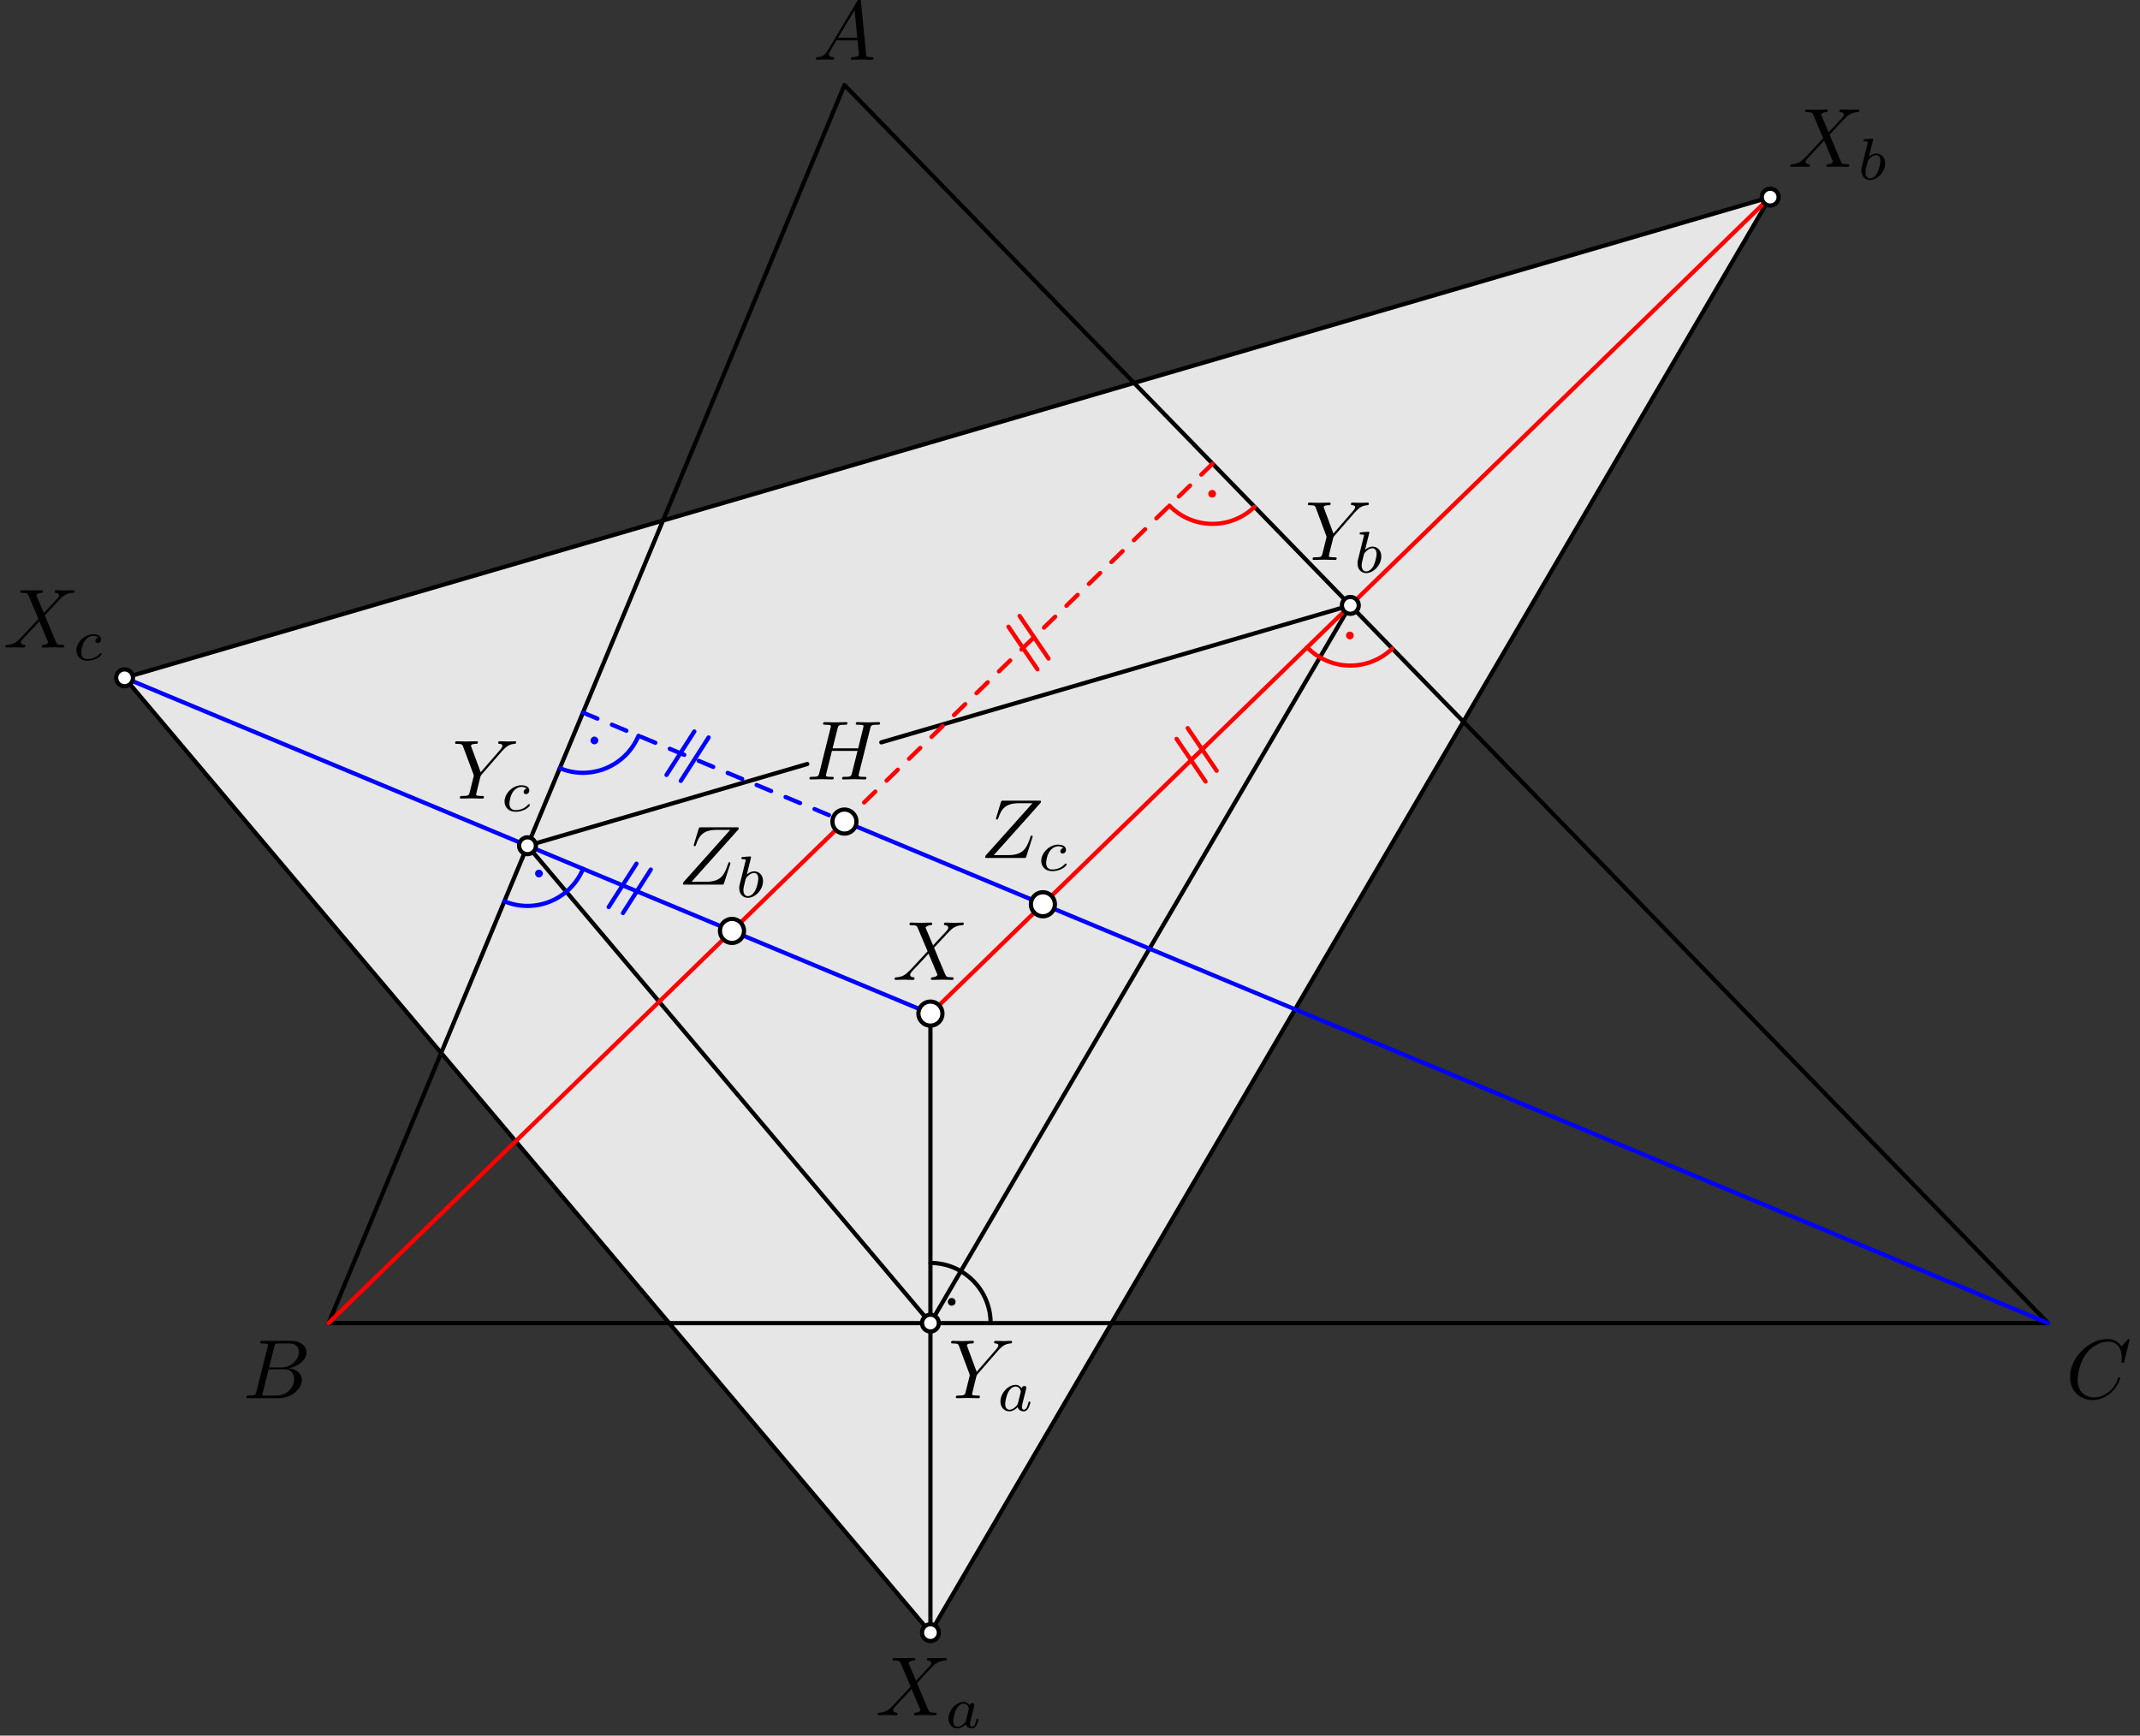 <?xml version='1.0' encoding='UTF-8'?>
<!-- This file was generated by dvisvgm 3.1.1 -->
<svg version='1.1' xmlns='http://www.w3.org/2000/svg' xmlns:xlink='http://www.w3.org/1999/xlink' width='254pt' height='206pt' viewBox='0 -206 254 206'>
<rect x="0" y="-206" width="254" height="206" fill="#333333" stroke="none"/>
<g id='page1'>
<g transform='matrix(1 0 0 -1 0 0)'>
<path d='M110.434 12.223L210.109 182.602L14.785 125.551Z' fill='#e6e6e6'/>
<path d='M62.609 105.621L95.816 115.32' stroke='#000' fill='none' stroke-width='.5' stroke-miterlimit='10' stroke-linecap='round' stroke-linejoin='round'/>
<path d='M160.273 134.148L104.605 117.891' stroke='#000' fill='none' stroke-width='.5' stroke-miterlimit='10' stroke-linecap='round' stroke-linejoin='round'/>
<path d='M100.23 195.906L39 48.961H243.094Z' stroke='#000' fill='none' stroke-width='.5' stroke-miterlimit='10' stroke-linecap='round' stroke-linejoin='round'/>
<path d='M110.434 12.223L210.109 182.602L14.785 125.551Z' stroke='#000' fill='none' stroke-width='.5' stroke-miterlimit='10' stroke-linecap='round' stroke-linejoin='round'/>
<path d='M62.609 105.621L110.434 48.961L160.273 134.148' stroke='#000' fill='none' stroke-width='.5' stroke-miterlimit='10' stroke-linecap='round' stroke-linejoin='round'/>
<path d='M110.434 85.695V12.223' stroke='#000' fill='none' stroke-width='.5' stroke-miterlimit='10' stroke-linecap='round' stroke-linejoin='round'/>
<path d='M110.434 85.695L210.109 182.602' stroke='#f00' fill='none' stroke-width='.5' stroke-miterlimit='10' stroke-linecap='round' stroke-linejoin='round'/>
<path d='M110.434 85.695L14.785 125.551' stroke='#00f' fill='none' stroke-width='.5' stroke-miterlimit='10' stroke-linecap='round' stroke-linejoin='round'/>
<path d='M39 48.961L100.23 108.488' stroke='#f00' fill='none' stroke-width='.5' stroke-miterlimit='10' stroke-linecap='round' stroke-linejoin='round'/>
<path d='M243.094 48.961L100.23 108.488' stroke='#00f' fill='none' stroke-width='.5' stroke-miterlimit='10' stroke-linecap='round' stroke-linejoin='round'/>
<path d='M143.922 150.965L100.23 108.488' stroke='#f00' fill='none' stroke-width='.5' stroke-miterlimit='10' stroke-linecap='round' stroke-linejoin='round' stroke-dasharray='1.861 1.861'/>
<path d='M69.191 121.422L100.23 108.488' stroke='#00f' fill='none' stroke-width='.5' stroke-miterlimit='10' stroke-linecap='round' stroke-linejoin='round' stroke-dasharray='1.861 1.861'/>
<path d='M144.332 147.394C144.332 147.516 144.281 147.633 144.195 147.719C144.109 147.805 143.992 147.855 143.871 147.855S143.633 147.805 143.547 147.719C143.461 147.633 143.414 147.516 143.414 147.394S143.461 147.156 143.547 147.07C143.633 146.984 143.75 146.937 143.871 146.937S144.109 146.984 144.195 147.07C144.281 147.156 144.332 147.273 144.332 147.394Z' fill='#f00'/>
<path d='M138.801 145.988C141.551 143.16 146.074 143.094 148.902 145.844' stroke='#f00' fill='none' stroke-width='.5' stroke-miterlimit='10' stroke-linecap='round' stroke-linejoin='round'/>
<path d='M160.68 130.578C160.68 130.699 160.633 130.816 160.547 130.902C160.461 130.988 160.344 131.035 160.223 131.035S159.984 130.988 159.898 130.902C159.813 130.816 159.762 130.699 159.762 130.578S159.813 130.34 159.898 130.254C159.984 130.168 160.102 130.117 160.223 130.117S160.461 130.168 160.547 130.254S160.68 130.457 160.68 130.578Z' fill='#f00'/>
<path d='M155.152 129.168C157.902 126.34 162.422 126.277 165.25 129.027' stroke='#f00' fill='none' stroke-width='.5' stroke-miterlimit='10' stroke-linecap='round' stroke-linejoin='round'/>
<path d='M71.012 118.117C71.012 118.238 70.961 118.356 70.875 118.441S70.672 118.578 70.551 118.578S70.313 118.527 70.227 118.441C70.141 118.356 70.094 118.238 70.094 118.117S70.141 117.879 70.227 117.793C70.313 117.707 70.43 117.656 70.551 117.656S70.789 117.707 70.875 117.793C70.961 117.879 71.012 117.996 71.012 118.117Z' fill='#00f'/>
<path d='M66.445 114.828C70.086 113.309 74.269 115.031 75.785 118.672' stroke='#00f' fill='none' stroke-width='.5' stroke-miterlimit='10' stroke-linecap='round' stroke-linejoin='round'/>
<path d='M64.43 102.32C64.43 102.441 64.379 102.559 64.293 102.645C64.207 102.731 64.09 102.781 63.969 102.781C63.848 102.781 63.731 102.731 63.645 102.645C63.559 102.559 63.512 102.441 63.512 102.32S63.559 102.082 63.645 101.996C63.731 101.91 63.848 101.859 63.969 101.859C64.09 101.859 64.207 101.91 64.293 101.996C64.379 102.082 64.43 102.199 64.43 102.32Z' fill='#00f'/>
<path d='M59.863 99.027C63.504 97.512 67.688 99.234 69.203 102.875' stroke='#00f' fill='none' stroke-width='.5' stroke-miterlimit='10' stroke-linecap='round' stroke-linejoin='round'/>
<path d='M113.418 51.484C113.418 51.606 113.371 51.723 113.285 51.809C113.199 51.895 113.082 51.945 112.961 51.945C112.84 51.945 112.723 51.895 112.637 51.809C112.547 51.723 112.5 51.606 112.5 51.484C112.5 51.363 112.547 51.246 112.637 51.16C112.723 51.074 112.84 51.027 112.961 51.027C113.082 51.027 113.199 51.074 113.285 51.16C113.371 51.246 113.418 51.363 113.418 51.484Z'/>
<path d='M117.578 48.961C117.578 52.906 114.379 56.102 110.434 56.102' stroke='#000' fill='none' stroke-width='.5' stroke-miterlimit='10' stroke-linecap='round' stroke-linejoin='round'/>
<path d='M140.965 119.582L144.406 114.52' stroke='#f00' fill='none' stroke-width='.5' stroke-miterlimit='10' stroke-linecap='round' stroke-linejoin='round'/>
<path d='M139.648 118.305L143.09 113.238' stroke='#f00' fill='none' stroke-width='.5' stroke-miterlimit='10' stroke-linecap='round' stroke-linejoin='round'/>
<path d='M123.137 126.555L119.695 131.617' stroke='#f00' fill='none' stroke-width='.5' stroke-miterlimit='10' stroke-linecap='round' stroke-linejoin='round'/>
<path d='M124.453 127.836L121.016 132.898' stroke='#f00' fill='none' stroke-width='.5' stroke-miterlimit='10' stroke-linecap='round' stroke-linejoin='round'/>
<path d='M84.105 118.473L80.805 113.316' stroke='#00f' fill='none' stroke-width='.5' stroke-miterlimit='10' stroke-linecap='round' stroke-linejoin='round'/>
<path d='M82.41 119.18L79.109 114.023' stroke='#00f' fill='none' stroke-width='.5' stroke-miterlimit='10' stroke-linecap='round' stroke-linejoin='round'/>
<path d='M72.246 98.34L75.547 103.496' stroke='#00f' fill='none' stroke-width='.5' stroke-miterlimit='10' stroke-linecap='round' stroke-linejoin='round'/>
<path d='M73.941 97.633L77.242 102.793' stroke='#00f' fill='none' stroke-width='.5' stroke-miterlimit='10' stroke-linecap='round' stroke-linejoin='round'/>
<path d='M111.863 85.695C111.863 86.074 111.711 86.438 111.445 86.707C111.176 86.973 110.812 87.125 110.434 87.125S109.691 86.973 109.426 86.707C109.156 86.438 109.004 86.074 109.004 85.695S109.156 84.953 109.426 84.684C109.691 84.418 110.055 84.266 110.434 84.266S111.176 84.418 111.445 84.684C111.711 84.953 111.863 85.316 111.863 85.695Z' fill='#fff'/>
<path d='M111.863 85.695C111.863 86.074 111.711 86.438 111.445 86.707C111.176 86.973 110.812 87.125 110.434 87.125S109.691 86.973 109.426 86.707C109.156 86.438 109.004 86.074 109.004 85.695S109.156 84.953 109.426 84.684C109.691 84.418 110.055 84.266 110.434 84.266S111.176 84.418 111.445 84.684C111.711 84.953 111.863 85.316 111.863 85.695Z' stroke='#000' fill='none' stroke-width='.5' stroke-miterlimit='10' stroke-linecap='round' stroke-linejoin='round'/>
<path d='M88.309 95.508C88.309 95.887 88.16 96.25 87.891 96.52C87.621 96.789 87.258 96.938 86.879 96.938S86.137 96.789 85.871 96.52C85.602 96.25 85.453 95.887 85.453 95.508S85.602 94.766 85.871 94.5C86.137 94.231 86.5 94.082 86.879 94.082S87.621 94.231 87.891 94.5C88.16 94.766 88.309 95.129 88.309 95.508Z' fill='#fff'/>
<path d='M88.309 95.508C88.309 95.887 88.16 96.25 87.891 96.52C87.621 96.789 87.258 96.938 86.879 96.938S86.137 96.789 85.871 96.52C85.602 96.25 85.453 95.887 85.453 95.508S85.602 94.766 85.871 94.5C86.137 94.231 86.5 94.082 86.879 94.082S87.621 94.231 87.891 94.5C88.16 94.766 88.309 95.129 88.309 95.508Z' stroke='#000' fill='none' stroke-width='.5' stroke-miterlimit='10' stroke-linecap='round' stroke-linejoin='round'/>
<path d='M125.211 98.672C125.211 99.051 125.062 99.414 124.793 99.684C124.527 99.953 124.164 100.102 123.785 100.102S123.043 99.953 122.773 99.684C122.504 99.414 122.355 99.051 122.355 98.672S122.504 97.93 122.773 97.664C123.043 97.395 123.406 97.246 123.785 97.246S124.527 97.395 124.793 97.664C125.062 97.93 125.211 98.293 125.211 98.672Z' fill='#fff'/>
<path d='M125.211 98.672C125.211 99.051 125.062 99.414 124.793 99.684C124.527 99.953 124.164 100.102 123.785 100.102S123.043 99.953 122.773 99.684C122.504 99.414 122.355 99.051 122.355 98.672S122.504 97.93 122.773 97.664C123.043 97.395 123.406 97.246 123.785 97.246S124.527 97.395 124.793 97.664C125.062 97.93 125.211 98.293 125.211 98.672Z' stroke='#000' fill='none' stroke-width='.5' stroke-miterlimit='10' stroke-linecap='round' stroke-linejoin='round'/>
<path d='M101.656 108.488C101.656 108.867 101.508 109.231 101.238 109.496C100.973 109.766 100.609 109.918 100.23 109.918S99.488 109.766 99.219 109.496C98.949 109.231 98.801 108.867 98.801 108.488S98.949 107.746 99.219 107.477C99.488 107.211 99.852 107.059 100.23 107.059S100.973 107.211 101.238 107.477C101.508 107.746 101.656 108.109 101.656 108.488Z' fill='#fff'/>
<path d='M101.656 108.488C101.656 108.867 101.508 109.231 101.238 109.496C100.973 109.766 100.609 109.918 100.23 109.918S99.488 109.766 99.219 109.496C98.949 109.231 98.801 108.867 98.801 108.488S98.949 107.746 99.219 107.477C99.488 107.211 99.852 107.059 100.23 107.059S100.973 107.211 101.238 107.477C101.508 107.746 101.656 108.109 101.656 108.488Z' stroke='#000' fill='none' stroke-width='.5' stroke-miterlimit='10' stroke-linecap='round' stroke-linejoin='round'/>
<path d='M111.434 48.961C111.434 49.227 111.328 49.48 111.141 49.668S110.699 49.961 110.434 49.961S109.914 49.855 109.727 49.668S109.434 49.227 109.434 48.961C109.434 48.695 109.539 48.441 109.727 48.254S110.168 47.961 110.434 47.961S110.953 48.066 111.141 48.254S111.434 48.695 111.434 48.961Z' fill='#fff'/>
<path d='M111.434 48.961C111.434 49.227 111.328 49.48 111.141 49.668S110.699 49.961 110.434 49.961S109.914 49.855 109.727 49.668S109.434 49.227 109.434 48.961C109.434 48.695 109.539 48.441 109.727 48.254S110.168 47.961 110.434 47.961S110.953 48.066 111.141 48.254S111.434 48.695 111.434 48.961Z' stroke='#000' fill='none' stroke-width='.5' stroke-miterlimit='10' stroke-linecap='round' stroke-linejoin='round'/>
<path d='M161.273 134.148C161.273 134.414 161.168 134.668 160.98 134.856C160.793 135.043 160.539 135.148 160.273 135.148C160.008 135.148 159.754 135.043 159.566 134.856C159.379 134.668 159.273 134.414 159.273 134.148C159.273 133.883 159.379 133.629 159.566 133.441C159.754 133.254 160.008 133.148 160.273 133.148C160.539 133.148 160.793 133.254 160.98 133.441C161.168 133.629 161.273 133.883 161.273 134.148Z' fill='#fff'/>
<path d='M161.273 134.148C161.273 134.414 161.168 134.668 160.98 134.856C160.793 135.043 160.539 135.148 160.273 135.148C160.008 135.148 159.754 135.043 159.566 134.856C159.379 134.668 159.273 134.414 159.273 134.148C159.273 133.883 159.379 133.629 159.566 133.441C159.754 133.254 160.008 133.148 160.273 133.148C160.539 133.148 160.793 133.254 160.98 133.441C161.168 133.629 161.273 133.883 161.273 134.148Z' stroke='#000' fill='none' stroke-width='.5' stroke-miterlimit='10' stroke-linecap='round' stroke-linejoin='round'/>
<path d='M63.609 105.621C63.609 105.887 63.504 106.141 63.316 106.328S62.875 106.621 62.609 106.621S62.09 106.516 61.902 106.328S61.609 105.887 61.609 105.621C61.609 105.359 61.715 105.102 61.902 104.914S62.344 104.621 62.609 104.621S63.129 104.727 63.316 104.914S63.609 105.359 63.609 105.621Z' fill='#fff'/>
<path d='M63.609 105.621C63.609 105.887 63.504 106.141 63.316 106.328S62.875 106.621 62.609 106.621S62.09 106.516 61.902 106.328S61.609 105.887 61.609 105.621C61.609 105.359 61.715 105.102 61.902 104.914S62.344 104.621 62.609 104.621S63.129 104.727 63.316 104.914S63.609 105.359 63.609 105.621Z' stroke='#000' fill='none' stroke-width='.5' stroke-miterlimit='10' stroke-linecap='round' stroke-linejoin='round'/>
<path d='M111.434 12.223C111.434 12.488 111.328 12.742 111.141 12.93C110.953 13.121 110.699 13.223 110.434 13.223S109.914 13.121 109.727 12.93C109.539 12.742 109.434 12.488 109.434 12.223C109.434 11.961 109.539 11.703 109.727 11.516S110.168 11.223 110.434 11.223S110.953 11.328 111.141 11.516S111.434 11.961 111.434 12.223Z' fill='#fff'/>
<path d='M111.434 12.223C111.434 12.488 111.328 12.742 111.141 12.93C110.953 13.121 110.699 13.223 110.434 13.223S109.914 13.121 109.727 12.93C109.539 12.742 109.434 12.488 109.434 12.223C109.434 11.961 109.539 11.703 109.727 11.516S110.168 11.223 110.434 11.223S110.953 11.328 111.141 11.516S111.434 11.961 111.434 12.223Z' stroke='#000' fill='none' stroke-width='.5' stroke-miterlimit='10' stroke-linecap='round' stroke-linejoin='round'/>
<path d='M211.109 182.602C211.109 182.867 211.004 183.121 210.816 183.309C210.629 183.496 210.375 183.602 210.109 183.602C209.844 183.602 209.59 183.496 209.402 183.309C209.215 183.121 209.109 182.867 209.109 182.602C209.109 182.336 209.215 182.082 209.402 181.895C209.59 181.707 209.844 181.602 210.109 181.602C210.375 181.602 210.629 181.707 210.816 181.895C211.004 182.082 211.109 182.336 211.109 182.602Z' fill='#fff'/>
<path d='M211.109 182.602C211.109 182.867 211.004 183.121 210.816 183.309C210.629 183.496 210.375 183.602 210.109 183.602C209.844 183.602 209.59 183.496 209.402 183.309C209.215 183.121 209.109 182.867 209.109 182.602C209.109 182.336 209.215 182.082 209.402 181.895C209.59 181.707 209.844 181.602 210.109 181.602C210.375 181.602 210.629 181.707 210.816 181.895C211.004 182.082 211.109 182.336 211.109 182.602Z' stroke='#000' fill='none' stroke-width='.5' stroke-miterlimit='10' stroke-linecap='round' stroke-linejoin='round'/>
<path d='M15.785 125.551C15.785 125.816 15.68 126.07 15.492 126.258S15.051 126.551 14.785 126.551C14.52 126.551 14.266 126.445 14.078 126.258S13.785 125.816 13.785 125.551S13.891 125.031 14.078 124.844S14.52 124.551 14.785 124.551C15.051 124.551 15.305 124.656 15.492 124.844S15.785 125.285 15.785 125.551Z' fill='#fff'/>
<path d='M15.785 125.551C15.785 125.816 15.68 126.07 15.492 126.258S15.051 126.551 14.785 126.551C14.52 126.551 14.266 126.445 14.078 126.258S13.785 125.816 13.785 125.551S13.891 125.031 14.078 124.844S14.52 124.551 14.785 124.551C15.051 124.551 15.305 124.656 15.492 124.844S15.785 125.285 15.785 125.551Z' stroke='#000' fill='none' stroke-width='.5' stroke-miterlimit='10' stroke-linecap='round' stroke-linejoin='round'/>
<path d='M98.276 200.054C97.878 199.386 97.489 199.247 97.051 199.217C96.931 199.207 96.842 199.207 96.842 199.018C96.842 198.958 96.891 198.908 96.971 198.908C97.24 198.908 97.549 198.938 97.828 198.938C98.156 198.938 98.505 198.908 98.824 198.908C98.883 198.908 99.013 198.908 99.013 199.098C99.013 199.207 98.923 199.217 98.854 199.217C98.624 199.237 98.385 199.317 98.385 199.566C98.385 199.685 98.445 199.795 98.525 199.934L99.282 201.209H101.782C101.802 201 101.942 199.645 101.942 199.546C101.942 199.247 101.424 199.217 101.224 199.217C101.085 199.217 100.985 199.217 100.985 199.018C100.985 198.908 101.105 198.908 101.125 198.908C101.533 198.908 101.962 198.938 102.37 198.938C102.619 198.938 103.247 198.908 103.496 198.908C103.555 198.908 103.675 198.908 103.675 199.108C103.675 199.217 103.575 199.217 103.446 199.217C102.828 199.217 102.828 199.287 102.798 199.576L102.191 205.801C102.171 206.001 102.171 206.04 102.001 206.04C101.842 206.04 101.802 205.971 101.743 205.871L98.276 200.054ZM99.471 201.518L101.433 204.805L101.752 201.518H99.471Z'/>
<path d='M30.437 40.829C30.338 40.441 30.318 40.361 29.531 40.361C29.362 40.361 29.262 40.361 29.262 40.162C29.262 40.052 29.352 40.052 29.531 40.052H33.087C34.661 40.052 35.836 41.228 35.836 42.204C35.836 42.921 35.258 43.499 34.292 43.608C35.328 43.798 36.374 44.535 36.374 45.481C36.374 46.218 35.717 46.856 34.521 46.856H31.174C30.985 46.856 30.886 46.856 30.886 46.657C30.886 46.547 30.975 46.547 31.164 46.547C31.184 46.547 31.373 46.547 31.543 46.527C31.722 46.507 31.812 46.497 31.812 46.368C31.812 46.328 31.802 46.298 31.772 46.178L30.437 40.829ZM31.941 43.698L32.559 46.168C32.649 46.517 32.668 46.547 33.097 46.547H34.382C35.258 46.547 35.468 45.959 35.468 45.521C35.468 44.644 34.611 43.698 33.396 43.698H31.941ZM31.493 40.361C31.354 40.361 31.334 40.361 31.274 40.371C31.174 40.381 31.144 40.391 31.144 40.471C31.144 40.5 31.144 40.52 31.194 40.7L31.882 43.479H33.764C34.721 43.479 34.91 42.742 34.91 42.313C34.91 41.327 34.023 40.361 32.848 40.361H31.493Z'/>
<path d='M252.765 46.975C252.765 47.005 252.745 47.075 252.655 47.075C252.625 47.075 252.616 47.065 252.506 46.955L251.809 46.188C251.719 46.328 251.261 47.075 250.155 47.075C247.934 47.075 245.693 44.873 245.693 42.563C245.693 40.919 246.868 39.833 248.392 39.833C249.258 39.833 250.016 40.232 250.543 40.69C251.47 41.507 251.639 42.413 251.639 42.443C251.639 42.543 251.54 42.543 251.52 42.543C251.46 42.543 251.41 42.523 251.39 42.443C251.301 42.154 251.072 41.447 250.384 40.869C249.697 40.311 249.069 40.142 248.551 40.142C247.655 40.142 246.599 40.66 246.599 42.214C246.599 42.782 246.808 44.395 247.804 45.561C248.412 46.268 249.348 46.766 250.235 46.766C251.251 46.766 251.838 45.999 251.838 44.843C251.838 44.445 251.809 44.435 251.809 44.336C251.809 44.236 251.918 44.236 251.958 44.236C252.088 44.236 252.088 44.256 252.138 44.435L252.765 46.975Z'/>
<path d='M110.748 93.79L109.911 95.772C109.881 95.851 109.861 95.891 109.861 95.901C109.861 95.961 110.031 96.151 110.449 96.19C110.548 96.2 110.648 96.21 110.648 96.38C110.648 96.499 110.529 96.499 110.499 96.499C110.09 96.499 109.662 96.469 109.244 96.469C108.995 96.469 108.377 96.499 108.128 96.499C108.068 96.499 107.949 96.499 107.949 96.3C107.949 96.19 108.048 96.19 108.178 96.19C108.775 96.19 108.835 96.091 108.925 95.871L110.1 93.092L107.998 90.831L107.869 90.721C107.381 90.194 106.913 90.034 106.405 90.004C106.275 89.994 106.186 89.994 106.186 89.805C106.186 89.795 106.186 89.696 106.315 89.696C106.614 89.696 106.942 89.726 107.251 89.726C107.62 89.726 108.008 89.696 108.367 89.696C108.427 89.696 108.546 89.696 108.546 89.895C108.546 89.994 108.446 90.004 108.427 90.004C108.337 90.014 108.028 90.034 108.028 90.313C108.028 90.472 108.178 90.632 108.297 90.761L109.313 91.837L110.21 92.813L111.216 90.433C111.256 90.323 111.265 90.313 111.265 90.293C111.265 90.214 111.076 90.044 110.688 90.004C110.578 89.994 110.489 89.984 110.489 89.815C110.489 89.696 110.598 89.696 110.638 89.696C110.917 89.696 111.614 89.726 111.893 89.726C112.142 89.726 112.75 89.696 112.999 89.696C113.069 89.696 113.188 89.696 113.188 89.885C113.188 90.004 113.089 90.004 113.009 90.004C112.341 90.014 112.321 90.044 112.152 90.443C111.764 91.369 111.096 92.923 110.867 93.521C111.545 94.218 112.591 95.403 112.909 95.682C113.198 95.921 113.577 96.16 114.174 96.19C114.304 96.2 114.393 96.2 114.393 96.39C114.393 96.399 114.393 96.499 114.264 96.499C113.965 96.499 113.636 96.469 113.328 96.469C112.959 96.469 112.581 96.499 112.222 96.499C112.162 96.499 112.033 96.499 112.033 96.3C112.033 96.23 112.082 96.2 112.152 96.19C112.242 96.18 112.551 96.16 112.551 95.881C112.551 95.742 112.441 95.612 112.361 95.523L110.748 93.79Z'/>
<path d='M108.729 6.511L107.892 8.493C107.862 8.573 107.842 8.613 107.842 8.623C107.842 8.682 108.012 8.872 108.43 8.911C108.529 8.921 108.629 8.931 108.629 9.101C108.629 9.22 108.51 9.22 108.48 9.22C108.071 9.22 107.643 9.191 107.225 9.191C106.976 9.191 106.358 9.22 106.109 9.22C106.049 9.22 105.93 9.22 105.93 9.021C105.93 8.911 106.029 8.911 106.159 8.911C106.756 8.911 106.816 8.812 106.906 8.593L108.081 5.814L105.979 3.552L105.85 3.443C105.362 2.915 104.894 2.756 104.386 2.726C104.256 2.716 104.167 2.716 104.167 2.526C104.167 2.516 104.167 2.417 104.296 2.417C104.595 2.417 104.923 2.447 105.232 2.447C105.601 2.447 105.989 2.417 106.348 2.417C106.408 2.417 106.527 2.417 106.527 2.616C106.527 2.716 106.428 2.726 106.408 2.726C106.318 2.736 106.009 2.756 106.009 3.034C106.009 3.194 106.159 3.353 106.278 3.483L107.294 4.558L108.191 5.535L109.197 3.154C109.237 3.044 109.247 3.034 109.247 3.015C109.247 2.935 109.058 2.766 108.669 2.726C108.559 2.716 108.47 2.706 108.47 2.536C108.47 2.417 108.579 2.417 108.619 2.417C108.898 2.417 109.595 2.447 109.874 2.447C110.123 2.447 110.731 2.417 110.98 2.417C111.05 2.417 111.169 2.417 111.169 2.606C111.169 2.726 111.07 2.726 110.99 2.726C110.323 2.736 110.303 2.766 110.133 3.164C109.745 4.09 109.077 5.644 108.848 6.242C109.526 6.939 110.572 8.125 110.89 8.403C111.179 8.642 111.558 8.881 112.155 8.911C112.285 8.921 112.374 8.921 112.374 9.111C112.374 9.121 112.374 9.22 112.245 9.22C111.946 9.22 111.618 9.191 111.309 9.191C110.94 9.191 110.562 9.22 110.203 9.22C110.143 9.22 110.014 9.22 110.014 9.021C110.014 8.951 110.063 8.921 110.133 8.911C110.223 8.901 110.532 8.881 110.532 8.603C110.532 8.463 110.422 8.334 110.343 8.244L108.729 6.511Z'/>
<path d='M115.095 3.587C114.948 3.817 114.711 3.998 114.376 3.998C113.483 3.998 112.577 3.015 112.577 2.01C112.577 1.334 113.03 .853 113.63 .853C114.007 .853 114.341 1.069 114.62 1.341C114.753 .922 115.158 .853 115.339 .853C115.59 .853 115.764 1.006 115.89 1.222C116.043 1.494 116.134 1.892 116.134 1.92C116.134 2.01 116.043 2.01 116.023 2.01C115.925 2.01 115.918 1.983 115.869 1.794C115.785 1.46 115.653 1.048 115.36 1.048C115.178 1.048 115.13 1.201 115.13 1.39C115.13 1.508 115.185 1.759 115.234 1.941C115.283 2.129 115.353 2.415 115.388 2.569L115.527 3.099C115.569 3.28 115.653 3.608 115.653 3.643C115.653 3.796 115.527 3.866 115.416 3.866C115.297 3.866 115.137 3.782 115.095 3.587ZM114.648 1.794C114.599 1.599 114.446 1.46 114.293 1.327C114.23 1.271 113.951 1.048 113.651 1.048C113.393 1.048 113.142 1.229 113.142 1.725C113.142 2.094 113.344 2.861 113.504 3.14C113.825 3.698 114.181 3.803 114.376 3.803C114.864 3.803 114.997 3.273 114.997 3.196C114.997 3.168 114.983 3.12 114.976 3.099L114.648 1.794Z'/>
<path d='M217.042 190.291L216.205 192.273C216.175 192.353 216.155 192.393 216.155 192.403C216.155 192.462 216.325 192.652 216.743 192.691C216.843 192.701 216.942 192.711 216.942 192.881C216.942 193 216.823 193 216.793 193C216.384 193 215.956 192.97 215.538 192.97C215.289 192.97 214.671 193 214.422 193C214.362 193 214.243 193 214.243 192.801C214.243 192.691 214.342 192.691 214.472 192.691C215.069 192.691 215.129 192.592 215.219 192.373L216.394 189.594L214.293 187.332L214.163 187.223C213.675 186.695 213.207 186.536 212.699 186.506C212.569 186.495 212.48 186.495 212.48 186.306C212.48 186.296 212.48 186.197 212.609 186.197C212.908 186.197 213.237 186.227 213.545 186.227C213.914 186.227 214.303 186.197 214.661 186.197C214.721 186.197 214.84 186.197 214.84 186.396C214.84 186.495 214.741 186.506 214.721 186.506C214.631 186.515 214.323 186.536 214.323 186.814C214.323 186.974 214.472 187.133 214.591 187.263L215.608 188.338L216.504 189.315L217.51 186.934C217.55 186.824 217.56 186.814 217.56 186.795C217.56 186.715 217.371 186.545 216.982 186.506C216.873 186.495 216.783 186.485 216.783 186.316C216.783 186.197 216.893 186.197 216.932 186.197C217.211 186.197 217.909 186.227 218.188 186.227C218.436 186.227 219.044 186.197 219.293 186.197C219.363 186.197 219.482 186.197 219.482 186.386C219.482 186.506 219.383 186.506 219.303 186.506C218.636 186.515 218.616 186.545 218.446 186.944C218.058 187.87 217.39 189.424 217.161 190.022C217.839 190.719 218.885 191.905 219.204 192.183C219.492 192.422 219.871 192.661 220.469 192.691C220.598 192.701 220.688 192.701 220.688 192.891C220.688 192.901 220.688 193 220.558 193C220.259 193 219.931 192.97 219.622 192.97C219.253 192.97 218.875 193 218.516 193C218.456 193 218.327 193 218.327 192.801C218.327 192.731 218.377 192.701 218.446 192.691C218.536 192.681 218.845 192.661 218.845 192.383C218.845 192.243 218.735 192.114 218.656 192.024L217.042 190.291Z'/>
<path d='M222.306 189.334C222.313 189.348 222.334 189.438 222.334 189.446C222.334 189.48 222.306 189.543 222.222 189.543C222.083 189.543 221.504 189.487 221.33 189.473C221.274 189.466 221.176 189.459 221.176 189.313C221.176 189.215 221.274 189.215 221.357 189.215C221.692 189.215 221.692 189.166 221.692 189.11C221.692 189.062 221.622 188.783 221.58 188.622L221.42 187.98C221.357 187.744 220.974 186.216 220.96 186.125C220.925 185.958 220.925 185.867 220.925 185.784C220.925 185.079 221.371 184.633 221.95 184.633C222.822 184.633 223.75 185.581 223.75 186.614C223.75 187.43 223.185 187.778 222.704 187.778C222.341 187.778 222.034 187.576 221.825 187.395L222.306 189.334ZM221.957 184.828C221.615 184.828 221.42 185.128 221.42 185.539C221.42 185.797 221.483 186.035 221.678 186.823C221.72 186.955 221.72 186.969 221.853 187.123C222.118 187.43 222.431 187.583 222.683 187.583C222.955 187.583 223.192 187.381 223.192 186.906C223.192 186.62 223.038 185.909 222.829 185.505C222.662 185.163 222.313 184.828 221.957 184.828Z'/>
<path d='M5.204 133.238L4.367 135.221C4.337 135.3 4.317 135.34 4.317 135.35C4.317 135.41 4.487 135.599 4.905 135.639C5.004 135.649 5.104 135.659 5.104 135.828C5.104 135.948 4.985 135.948 4.955 135.948C4.546 135.948 4.118 135.918 3.7 135.918C3.451 135.918 2.833 135.948 2.584 135.948C2.524 135.948 2.405 135.948 2.405 135.749C2.405 135.639 2.504 135.639 2.634 135.639C3.231 135.639 3.291 135.539 3.381 135.32L4.556 132.541L2.454 130.28L2.325 130.17C1.837 129.642 1.369 129.483 .861 129.453C.731 129.443 .642 129.443 .642 129.254C.642 129.244 .642 129.144 .771 129.144C1.07 129.144 1.398 129.174 1.707 129.174C2.076 129.174 2.464 129.144 2.823 129.144C2.883 129.144 3.002 129.144 3.002 129.344C3.002 129.443 2.903 129.453 2.883 129.453C2.793 129.463 2.484 129.483 2.484 129.762C2.484 129.921 2.634 130.081 2.753 130.21L3.769 131.286L4.666 132.262L5.672 129.882C5.712 129.772 5.722 129.762 5.722 129.742C5.722 129.662 5.533 129.493 5.144 129.453C5.034 129.443 4.945 129.433 4.945 129.264C4.945 129.144 5.054 129.144 5.094 129.144C5.373 129.144 6.07 129.174 6.349 129.174C6.598 129.174 7.206 129.144 7.455 129.144C7.525 129.144 7.644 129.144 7.644 129.334C7.644 129.453 7.545 129.453 7.465 129.453C6.798 129.463 6.778 129.493 6.608 129.892C6.22 130.818 5.552 132.372 5.323 132.969C6.001 133.667 7.047 134.852 7.365 135.131C7.654 135.37 8.033 135.609 8.63 135.639C8.76 135.649 8.849 135.649 8.849 135.838C8.849 135.848 8.849 135.948 8.72 135.948C8.421 135.948 8.093 135.918 7.784 135.918C7.415 135.918 7.037 135.948 6.678 135.948C6.618 135.948 6.489 135.948 6.489 135.749C6.489 135.679 6.538 135.649 6.608 135.639C6.698 135.629 7.007 135.609 7.007 135.33C7.007 135.191 6.897 135.061 6.818 134.971L5.204 133.238Z'/>
<path d='M11.681 130.321C11.43 130.28 11.326 130.084 11.326 129.931C11.326 129.742 11.472 129.673 11.598 129.673C11.751 129.673 11.995 129.784 11.995 130.119C11.995 130.593 11.451 130.726 11.075 130.726C10.028 130.726 9.059 129.763 9.059 128.794C9.059 128.194 9.477 127.58 10.349 127.58C11.528 127.58 12.079 128.271 12.079 128.368C12.079 128.41 12.016 128.487 11.96 128.487C11.919 128.487 11.905 128.473 11.849 128.417C11.305 127.776 10.489 127.776 10.363 127.776C9.861 127.776 9.638 128.117 9.638 128.55C9.638 128.752 9.735 129.512 10.098 129.994C10.363 130.335 10.726 130.531 11.075 130.531C11.172 130.531 11.507 130.517 11.681 130.321Z'/>
<path d='M118.481 45.72L118.621 45.86C118.919 46.158 119.248 46.497 119.926 46.547C120.035 46.557 120.125 46.557 120.125 46.736C120.125 46.816 120.075 46.856 119.995 46.856C119.736 46.856 119.447 46.826 119.178 46.826C118.85 46.826 118.501 46.856 118.182 46.856C118.122 46.856 117.993 46.856 117.993 46.667C117.993 46.557 118.093 46.547 118.142 46.547C118.212 46.547 118.501 46.527 118.501 46.318C118.501 46.148 118.272 45.889 118.232 45.84L115.921 43.18L114.825 46.138C114.766 46.278 114.766 46.298 114.766 46.308C114.766 46.547 115.254 46.547 115.353 46.547C115.493 46.547 115.592 46.547 115.592 46.746C115.592 46.856 115.473 46.856 115.443 46.856C115.164 46.856 114.467 46.826 114.188 46.826C113.939 46.826 113.321 46.856 113.072 46.856C113.012 46.856 112.883 46.856 112.883 46.657C112.883 46.547 112.982 46.547 113.112 46.547C113.71 46.547 113.75 46.457 113.839 46.208L115.064 42.931C115.074 42.901 115.104 42.792 115.104 42.762C115.104 42.732 114.706 41.128 114.656 40.949C114.526 40.401 114.516 40.371 113.72 40.361C113.531 40.361 113.451 40.361 113.451 40.162C113.451 40.052 113.57 40.052 113.59 40.052C113.869 40.052 114.566 40.082 114.845 40.082C115.124 40.082 115.841 40.052 116.12 40.052C116.19 40.052 116.31 40.052 116.31 40.252C116.31 40.361 116.22 40.361 116.031 40.361C116.011 40.361 115.821 40.361 115.652 40.381C115.443 40.401 115.383 40.421 115.383 40.54C115.383 40.61 115.473 40.959 115.523 41.168L115.871 42.573C115.921 42.762 115.931 42.792 116.011 42.881L118.481 45.72Z'/>
<path d='M121.262 41.222C121.115 41.453 120.878 41.634 120.543 41.634C119.65 41.634 118.744 40.65 118.744 39.646C118.744 38.969 119.197 38.488 119.797 38.488C120.173 38.488 120.508 38.704 120.787 38.976C120.92 38.558 121.324 38.488 121.506 38.488C121.757 38.488 121.931 38.642 122.057 38.858C122.21 39.13 122.301 39.527 122.301 39.555C122.301 39.646 122.21 39.646 122.189 39.646C122.092 39.646 122.085 39.618 122.036 39.43C121.952 39.095 121.82 38.684 121.527 38.684C121.345 38.684 121.297 38.837 121.297 39.025C121.297 39.144 121.352 39.395 121.401 39.576C121.45 39.764 121.52 40.05 121.554 40.204L121.694 40.734C121.736 40.915 121.82 41.243 121.82 41.278C121.82 41.432 121.694 41.501 121.582 41.501C121.464 41.501 121.303 41.418 121.262 41.222ZM120.815 39.43C120.766 39.234 120.613 39.095 120.459 38.963C120.397 38.907 120.118 38.684 119.818 38.684C119.56 38.684 119.308 38.865 119.308 39.36C119.308 39.73 119.511 40.497 119.671 40.776C119.992 41.334 120.348 41.438 120.543 41.438C121.031 41.438 121.164 40.908 121.164 40.832C121.164 40.804 121.15 40.755 121.143 40.734L120.815 39.43Z'/>
<path d='M160.827 145.211L160.966 145.351C161.265 145.65 161.594 145.988 162.271 146.038C162.381 146.048 162.47 146.048 162.47 146.227C162.47 146.307 162.42 146.347 162.341 146.347C162.082 146.347 161.793 146.317 161.524 146.317C161.195 146.317 160.847 146.347 160.528 146.347C160.468 146.347 160.339 146.347 160.339 146.158C160.339 146.048 160.438 146.038 160.488 146.038C160.558 146.038 160.847 146.018 160.847 145.809C160.847 145.64 160.618 145.38 160.578 145.331L158.267 142.671L157.171 145.63C157.111 145.769 157.111 145.789 157.111 145.799C157.111 146.038 157.599 146.038 157.699 146.038C157.838 146.038 157.938 146.038 157.938 146.237C157.938 146.347 157.818 146.347 157.789 146.347C157.509 146.347 156.812 146.317 156.533 146.317C156.284 146.317 155.667 146.347 155.418 146.347C155.358 146.347 155.229 146.347 155.229 146.148C155.229 146.038 155.328 146.038 155.458 146.038C156.055 146.038 156.095 145.948 156.185 145.699L157.41 142.422C157.42 142.392 157.45 142.283 157.45 142.253C157.45 142.223 157.051 140.619 157.002 140.44C156.872 139.892 156.862 139.862 156.065 139.852C155.876 139.852 155.796 139.852 155.796 139.653C155.796 139.543 155.916 139.543 155.936 139.543C156.214 139.543 156.912 139.573 157.191 139.573S158.187 139.543 158.466 139.543C158.535 139.543 158.655 139.543 158.655 139.743C158.655 139.852 158.565 139.852 158.376 139.852C158.356 139.852 158.167 139.852 157.998 139.872C157.789 139.892 157.729 139.912 157.729 140.031C157.729 140.101 157.818 140.45 157.868 140.659L158.217 142.064C158.267 142.253 158.277 142.283 158.356 142.372L160.827 145.211Z'/>
<path d='M162.505 142.68C162.512 142.694 162.533 142.785 162.533 142.792C162.533 142.827 162.505 142.89 162.421 142.89C162.282 142.89 161.703 142.834 161.529 142.82C161.473 142.813 161.375 142.806 161.375 142.66C161.375 142.562 161.473 142.562 161.556 142.562C161.891 142.562 161.891 142.513 161.891 142.457C161.891 142.408 161.821 142.129 161.78 141.969L161.619 141.327C161.556 141.09 161.173 139.562 161.159 139.472C161.124 139.305 161.124 139.214 161.124 139.13C161.124 138.425 161.571 137.979 162.149 137.979C163.021 137.979 163.949 138.928 163.949 139.96C163.949 140.776 163.384 141.125 162.903 141.125C162.54 141.125 162.233 140.923 162.024 140.741L162.505 142.68ZM162.156 138.175C161.815 138.175 161.619 138.475 161.619 138.886C161.619 139.144 161.682 139.381 161.877 140.169C161.919 140.302 161.919 140.316 162.052 140.469C162.317 140.776 162.631 140.93 162.882 140.93C163.154 140.93 163.391 140.727 163.391 140.253C163.391 139.967 163.237 139.255 163.028 138.851C162.861 138.509 162.512 138.175 162.156 138.175Z'/>
<path d='M59.614 116.885L59.753 117.025C60.052 117.323 60.381 117.662 61.058 117.712C61.168 117.722 61.257 117.722 61.257 117.901C61.257 117.981 61.208 118.021 61.128 118.021C60.869 118.021 60.58 117.991 60.311 117.991C59.982 117.991 59.634 118.021 59.315 118.021C59.255 118.021 59.126 118.021 59.126 117.832C59.126 117.722 59.226 117.712 59.275 117.712C59.345 117.712 59.634 117.692 59.634 117.483C59.634 117.313 59.405 117.054 59.365 117.005L57.054 114.345L55.958 117.303C55.898 117.443 55.898 117.463 55.898 117.473C55.898 117.712 56.387 117.712 56.486 117.712C56.626 117.712 56.725 117.712 56.725 117.911C56.725 118.021 56.606 118.021 56.576 118.021C56.297 118.021 55.6 117.991 55.321 117.991C55.072 117.991 54.454 118.021 54.205 118.021C54.145 118.021 54.016 118.021 54.016 117.822C54.016 117.712 54.115 117.712 54.245 117.712C54.842 117.712 54.882 117.622 54.972 117.373L56.197 114.096C56.207 114.066 56.237 113.957 56.237 113.927C56.237 113.897 55.839 112.293 55.789 112.114C55.659 111.566 55.649 111.536 54.852 111.526C54.663 111.526 54.584 111.526 54.584 111.327C54.584 111.217 54.703 111.217 54.723 111.217C55.002 111.217 55.699 111.247 55.978 111.247C56.257 111.247 56.974 111.217 57.253 111.217C57.323 111.217 57.442 111.217 57.442 111.417C57.442 111.526 57.353 111.526 57.163 111.526C57.144 111.526 56.954 111.526 56.785 111.546C56.576 111.566 56.516 111.586 56.516 111.705C56.516 111.775 56.606 112.124 56.656 112.333L57.004 113.737C57.054 113.927 57.064 113.957 57.144 114.046L59.614 116.885Z'/>
<path d='M62.506 112.394C62.255 112.352 62.15 112.157 62.15 112.004C62.15 111.815 62.297 111.746 62.422 111.746C62.576 111.746 62.82 111.857 62.82 112.192C62.82 112.666 62.276 112.799 61.899 112.799C60.853 112.799 59.884 111.836 59.884 110.866C59.884 110.267 60.302 109.653 61.174 109.653C62.353 109.653 62.904 110.343 62.904 110.441C62.904 110.483 62.841 110.56 62.785 110.56C62.743 110.56 62.729 110.546 62.674 110.49C62.13 109.848 61.313 109.848 61.188 109.848C60.686 109.848 60.462 110.19 60.462 110.622C60.462 110.825 60.56 111.585 60.923 112.066C61.188 112.408 61.55 112.603 61.899 112.603C61.997 112.603 62.332 112.59 62.506 112.394Z'/>
<path d='M87.651 107.568C87.661 107.608 87.681 107.658 87.681 107.718C87.681 107.807 87.631 107.807 87.432 107.807H83.228C82.989 107.807 82.979 107.797 82.92 107.608L82.372 105.815C82.352 105.766 82.342 105.696 82.342 105.676C82.342 105.666 82.342 105.566 82.461 105.566C82.551 105.566 82.571 105.636 82.591 105.666C82.969 106.841 83.488 107.499 85.041 107.499H86.665L81.097 101.273C81.097 101.263 81.057 101.124 81.057 101.094C81.057 101.004 81.127 101.004 81.306 101.004H85.639C85.878 101.004 85.888 101.014 85.948 101.203L86.655 103.405C86.665 103.445 86.695 103.514 86.695 103.554C86.695 103.604 86.655 103.664 86.565 103.664S86.466 103.624 86.396 103.415C85.958 102.06 85.48 101.343 83.786 101.343H82.083L87.651 107.568Z'/>
<path d='M89.121 104.141C89.128 104.155 89.149 104.246 89.149 104.253C89.149 104.287 89.121 104.35 89.038 104.35C88.898 104.35 88.319 104.295 88.145 104.281C88.089 104.274 87.992 104.266 87.992 104.12C87.992 104.022 88.089 104.022 88.173 104.022C88.507 104.022 88.507 103.974 88.507 103.918C88.507 103.869 88.438 103.59 88.396 103.43L88.236 102.788C88.173 102.551 87.789 101.023 87.775 100.932C87.74 100.765 87.74 100.674 87.74 100.591C87.74 99.886 88.187 99.44 88.766 99.44C89.637 99.44 90.565 100.388 90.565 101.421C90.565 102.237 90 102.586 89.519 102.586C89.156 102.586 88.849 102.383 88.64 102.202L89.121 104.141ZM88.772 99.635C88.431 99.635 88.236 99.935 88.236 100.346C88.236 100.605 88.298 100.842 88.494 101.63C88.536 101.762 88.536 101.776 88.668 101.93C88.933 102.237 89.247 102.39 89.498 102.39C89.77 102.39 90.007 102.188 90.007 101.714C90.007 101.428 89.854 100.716 89.644 100.312C89.477 99.97 89.128 99.635 88.772 99.635Z'/>
<path d='M123.526 110.732C123.536 110.772 123.556 110.822 123.556 110.882C123.556 110.971 123.506 110.971 123.307 110.971H119.103C118.864 110.971 118.854 110.961 118.794 110.772L118.246 108.979C118.227 108.93 118.217 108.86 118.217 108.84C118.217 108.83 118.217 108.73 118.336 108.73C118.426 108.73 118.446 108.8 118.466 108.83C118.844 110.005 119.362 110.663 120.916 110.663H122.54L116.971 104.437C116.971 104.427 116.932 104.288 116.932 104.258C116.932 104.168 117.001 104.168 117.181 104.168H121.514C121.753 104.168 121.763 104.178 121.822 104.367L122.53 106.569C122.54 106.609 122.57 106.678 122.57 106.718C122.57 106.768 122.53 106.828 122.44 106.828S122.34 106.788 122.271 106.579C121.832 105.224 121.354 104.507 119.661 104.507H117.957L123.526 110.732Z'/>
<path d='M126.21 105.345C125.959 105.303 125.854 105.108 125.854 104.955C125.854 104.766 126.001 104.696 126.126 104.696C126.279 104.696 126.524 104.808 126.524 105.143C126.524 105.617 125.98 105.75 125.603 105.75C124.556 105.75 123.587 104.787 123.587 103.817C123.587 103.218 124.006 102.604 124.877 102.604C126.056 102.604 126.607 103.294 126.607 103.392C126.607 103.434 126.545 103.51 126.489 103.51C126.447 103.51 126.433 103.497 126.377 103.441C125.833 102.799 125.017 102.799 124.891 102.799C124.389 102.799 124.166 103.141 124.166 103.573C124.166 103.776 124.264 104.536 124.626 105.017C124.891 105.359 125.254 105.554 125.603 105.554C125.701 105.554 126.035 105.54 126.21 105.345Z'/>
<path d='M103.284 119.524C103.373 119.883 103.393 119.982 104.121 119.982C104.38 119.982 104.459 119.982 104.459 120.182C104.459 120.291 104.35 120.291 104.32 120.291C104.041 120.291 103.324 120.261 103.045 120.261C102.756 120.261 102.049 120.291 101.76 120.291C101.68 120.291 101.571 120.291 101.571 120.092C101.571 119.982 101.66 119.982 101.849 119.982C101.869 119.982 102.059 119.982 102.228 119.962C102.407 119.943 102.497 119.933 102.497 119.803C102.497 119.763 102.487 119.743 102.457 119.614L101.859 117.183H98.821L99.409 119.524C99.498 119.883 99.528 119.982 100.246 119.982C100.505 119.982 100.584 119.982 100.584 120.182C100.584 120.291 100.475 120.291 100.445 120.291C100.166 120.291 99.449 120.261 99.17 120.261C98.881 120.261 98.174 120.291 97.885 120.291C97.805 120.291 97.696 120.291 97.696 120.092C97.696 119.982 97.785 119.982 97.974 119.982C97.994 119.982 98.184 119.982 98.353 119.962C98.532 119.943 98.622 119.933 98.622 119.803C98.622 119.763 98.612 119.733 98.582 119.614L97.247 114.265C97.148 113.876 97.128 113.796 96.341 113.796C96.162 113.796 96.072 113.796 96.072 113.597C96.072 113.488 96.192 113.488 96.211 113.488C96.49 113.488 97.197 113.518 97.477 113.518C97.686 113.518 97.905 113.508 98.114 113.508C98.333 113.508 98.552 113.488 98.762 113.488C98.841 113.488 98.961 113.488 98.961 113.687C98.961 113.796 98.871 113.796 98.682 113.796C98.313 113.796 98.034 113.796 98.034 113.976C98.034 114.035 98.054 114.085 98.064 114.145L98.742 116.875H101.78C101.361 115.221 101.132 114.275 101.092 114.125C100.993 113.806 100.803 113.796 100.186 113.796C100.037 113.796 99.947 113.796 99.947 113.597C99.947 113.488 100.066 113.488 100.086 113.488C100.365 113.488 101.072 113.518 101.351 113.518C101.561 113.518 101.78 113.508 101.989 113.508C102.208 113.508 102.427 113.488 102.636 113.488C102.716 113.488 102.836 113.488 102.836 113.687C102.836 113.796 102.746 113.796 102.557 113.796C102.188 113.796 101.909 113.796 101.909 113.976C101.909 114.035 101.929 114.085 101.939 114.145L103.284 119.524Z'/>
</g>
</g>
</svg>